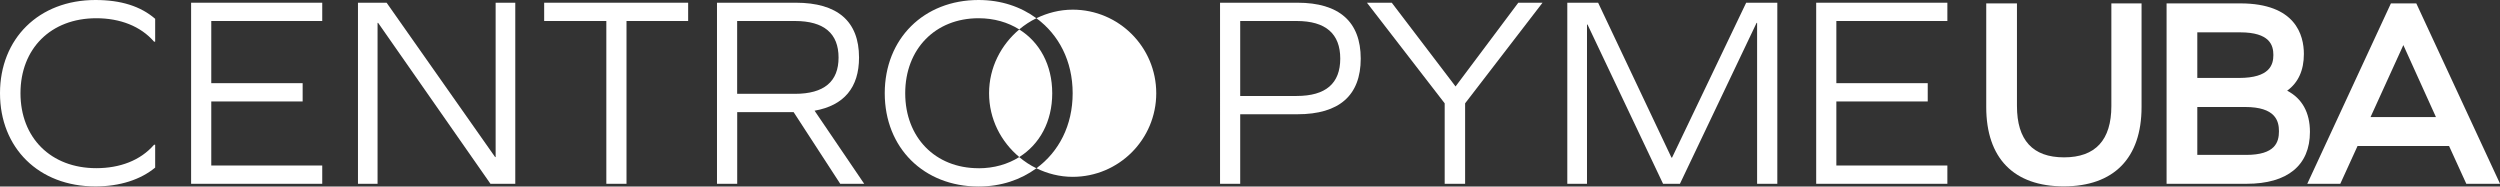 <?xml version="1.0" encoding="UTF-8"?>
<svg id="Capa_1" data-name="Capa 1" xmlns="http://www.w3.org/2000/svg" viewBox="0 0 478.53 35.7">
  <rect x="0" y="0" width="478.53" height="35.7" fill="#333333" stroke="none"/>
  <defs>
    <style>
      .cls-1 {
        fill: #fff;
        stroke-width: 0px;
      }
    </style>
  </defs>
  <path class="cls-1" d="m29.7,3.6v4.38h-.21c-2.56-2.97-6.52-4.49-11.06-4.49-8.72,0-14.51,5.84-14.51,14.35s5.79,14.35,14.51,14.35c4.49,0,8.45-1.46,11.06-4.49h.21v4.38c-2.77,2.29-6.73,3.6-11.43,3.6C7.41,35.7,0,28.29,0,17.85S7.41,0,18.27,0C23.17,0,26.93,1.2,29.7,3.6"/>
  <polygon class="cls-1" points="57.93 19.42 40.44 19.42 40.44 31.68 61.68 31.68 61.68 35.18 36.58 35.18 36.58 .52 61.68 .52 61.68 4.02 40.44 4.02 40.44 15.92 57.93 15.92 57.93 19.42"/>
  <polygon class="cls-1" points="93.88 35.18 72.38 4.38 72.27 4.38 72.27 35.18 68.52 35.18 68.52 .52 74 .52 94.77 30.06 94.87 30.06 94.87 .52 98.63 .52 98.63 35.18 93.88 35.18"/>
  <polygon class="cls-1" points="119.92 35.18 116.06 35.18 116.06 4.02 104.16 4.02 104.16 .52 131.72 .52 131.72 4.02 119.92 4.02 119.92 35.18"/>
  <path class="cls-1" d="m141.1,35.18h-3.86V.52h15.08c7.99,0,12.11,3.55,12.11,10.49,0,5.74-2.87,9.18-8.51,10.18l9.5,13.99h-4.59l-8.92-13.72h-10.8v13.72Zm11.06-17.22c5.59,0,8.35-2.35,8.35-6.94s-2.76-7-8.35-7h-11.06v13.93h11.06Z"/>
  <path class="cls-1" d="m248.35.52c7.99,0,12.11,3.65,12.11,10.7s-4.12,10.65-12.11,10.65h-10.96v13.31h-3.86V.52h14.82Zm-.16,17.85c5.58,0,8.35-2.4,8.35-7.15s-2.77-7.2-8.35-7.2h-10.8v14.35h10.8Z"/>
  <polygon class="cls-1" points="276.53 35.18 276.53 19.78 261.65 .52 266.4 .52 278.61 16.55 290.62 .52 295.26 .52 280.44 19.78 280.44 35.18 276.53 35.18"/>
  <polygon class="cls-1" points="336.33 35.18 336.33 4.38 336.23 4.38 321.56 35.18 318.33 35.18 303.87 4.7 303.77 4.7 303.77 35.18 300 35.18 300 .52 305.9 .52 319.94 30.17 320.05 30.17 334.24 .52 340.2 .52 340.2 35.18 336.33 35.18"/>
  <polygon class="cls-1" points="368.99 19.42 351.5 19.42 351.5 31.68 372.75 31.68 372.75 35.18 347.64 35.18 347.64 .52 372.75 .52 372.75 4.02 351.5 4.02 351.5 15.92 368.99 15.92 368.99 19.42"/>
  <path class="cls-1" d="m404.14,20.29c0,6.52-3.05,9.83-9.06,9.83s-9.01-3.31-9.01-9.83V.65h-5.88v19.84c0,9.79,5.27,15.18,14.84,15.18s14.89-5.39,14.89-15.18V.65h-5.78v19.65Z"/>
  <path class="cls-1" d="m437.79,17.36c2.12-1.54,3.2-3.89,3.2-7.02,0-3.62-1.58-9.69-12.17-9.69h-14.11v34.53h15.32c7.82,0,12.12-3.53,12.12-9.93,0-3.71-1.5-6.4-4.36-7.89m-17.2-2.43V6.19h8.18c5.72,0,6.38,2.48,6.38,4.34s-.68,4.39-6.58,4.39h-7.98Zm15.63,10.18c0,2.11-.71,4.54-6.28,4.54h-9.35v-9.17h9.15c5.81,0,6.48,2.65,6.48,4.64"/>
  <path class="cls-1" d="m462.51.65h-4.86l-16.01,34.53h6.32l3.3-7.23h17.52l3.3,7.23h6.46L462.51.65Zm3.76,21.76h-12.52l6.28-13.78,6.24,13.78Z"/>
  <path class="cls-1" d="m187.31,32.2c-8.3,0-14.04-5.9-14.04-14.35s5.74-14.36,14.04-14.36c2.97,0,5.61.78,7.78,2.14,1.01-.84,2.1-1.57,3.29-2.14C195.4,1.3,191.64,0,187.31,0,176.82,0,169.35,7.41,169.35,17.85s7.47,17.85,17.96,17.85c4.33,0,8.08-1.3,11.07-3.49-1.19-.57-2.28-1.3-3.29-2.14-2.18,1.36-4.81,2.14-7.78,2.14"/>
  <path class="cls-1" d="m189.32,17.85c0,4.93,2.27,9.27,5.78,12.21,3.9-2.44,6.31-6.79,6.31-12.21s-2.41-9.78-6.31-12.21c-3.5,2.94-5.78,7.29-5.78,12.21"/>
  <path class="cls-1" d="m205.32,1.85c-2.49,0-4.83.62-6.94,1.64,4.29,3.15,6.94,8.2,6.94,14.36s-2.64,11.21-6.94,14.36c2.1,1.02,4.44,1.64,6.94,1.64,8.84,0,16-7.17,16-16s-7.16-16-16-16"/>
</svg>